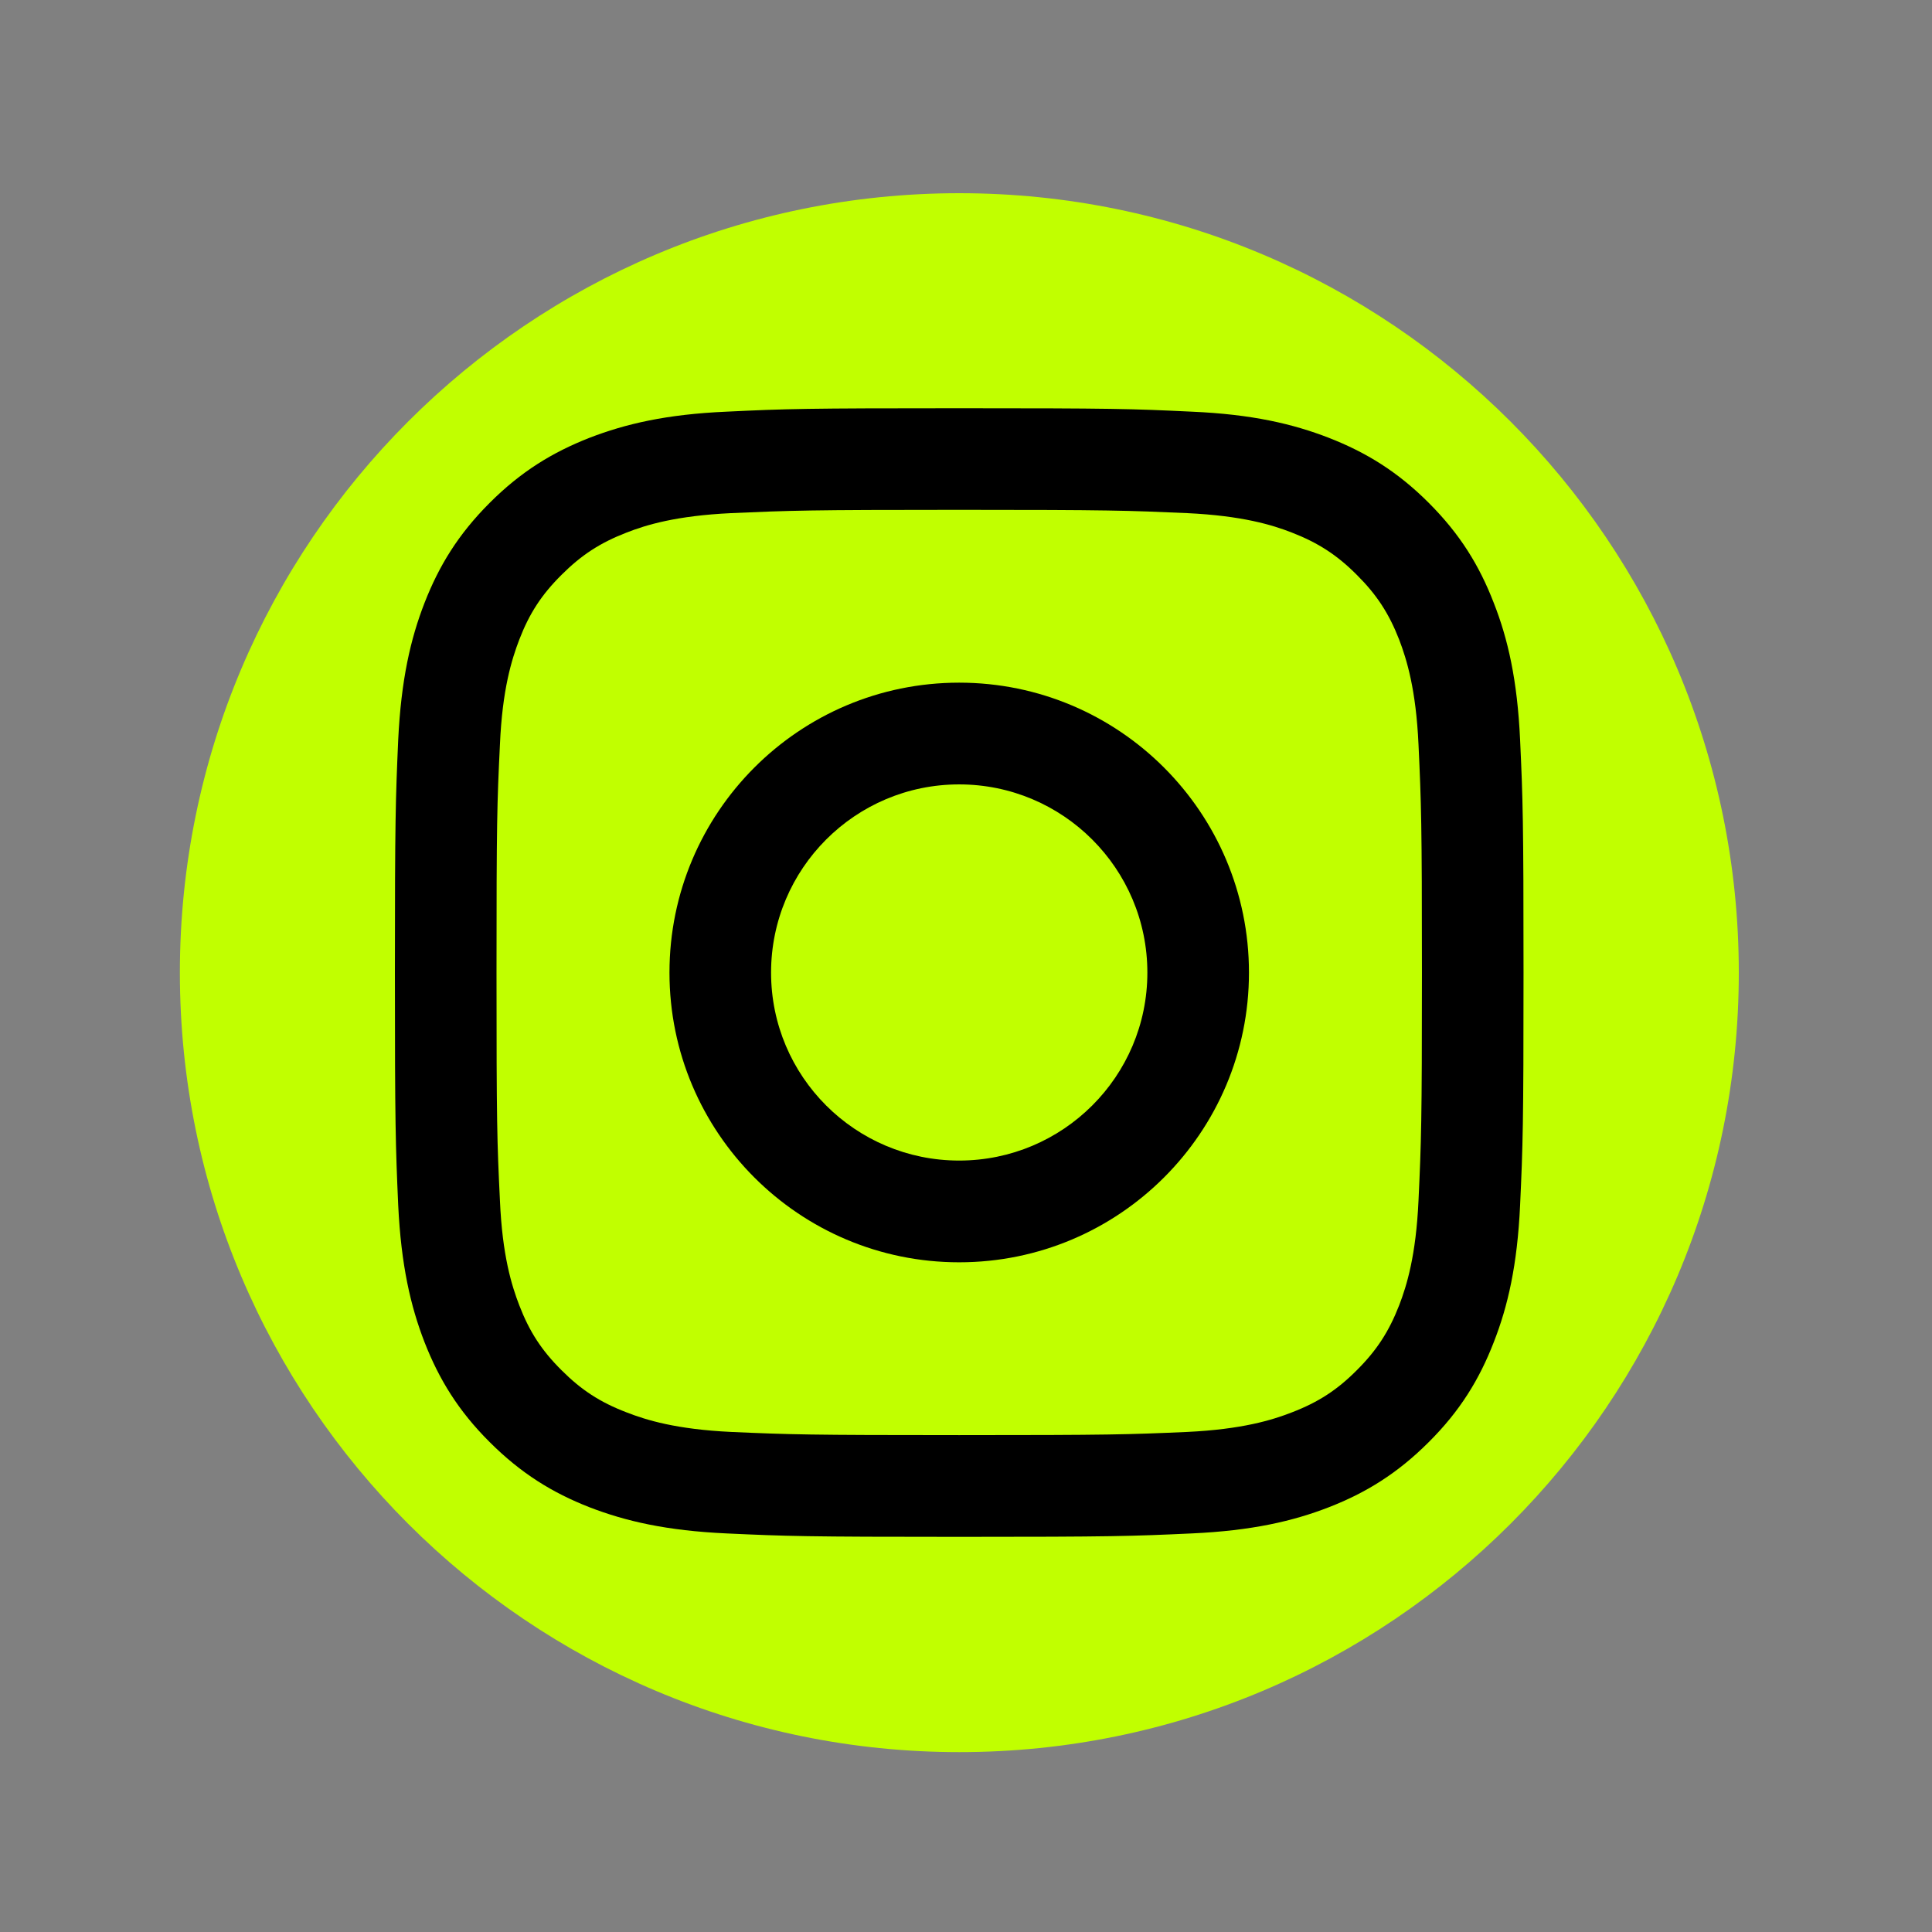 <svg xmlns="http://www.w3.org/2000/svg" xmlns:xlink="http://www.w3.org/1999/xlink" width="1080" zoomAndPan="magnify" viewBox="0 0 810 810" height="1080" preserveAspectRatio="xMidYMid meet" version="1.0"><rect x="0" y="0" width="810" height="810" fill="#808080" stroke="none"/><defs><clipPath id="ada04550b3"><path d="M 75.414 81 L 729 81 L 729 734.586 L 75.414 734.586 Z M 75.414 81 " clip-rule="nonzero"/></clipPath><clipPath id="e68d8e6685"><path d="M 402.207 81 C 221.723 81 75.414 227.309 75.414 407.793 C 75.414 588.277 221.723 734.586 402.207 734.586 C 582.691 734.586 729 588.277 729 407.793 C 729 227.309 582.691 81 402.207 81 Z M 402.207 81 " clip-rule="nonzero"/></clipPath><clipPath id="c32579d1b7"><path d="M 165.566 171.156 L 638.816 171.156 L 638.816 644.406 L 165.566 644.406 Z M 165.566 171.156 " clip-rule="nonzero"/></clipPath></defs><g clip-path="url(#ada04550b3)"><g clip-path="url(#e68d8e6685)"><path fill="#c1ff00" d="M 75.414 81 L 729 81 L 729 734.586 L 75.414 734.586 Z M 75.414 81 " fill-opacity="1" fill-rule="nonzero"/></g></g><g clip-path="url(#c32579d1b7)"><path fill="#000000" d="M 594.715 503.336 C 593.66 526.406 589.805 538.941 586.602 547.266 C 582.297 558.301 577.164 566.195 568.84 574.473 C 560.609 582.75 552.715 587.871 541.676 592.125 C 533.352 595.375 520.77 599.25 497.703 600.348 C 472.762 601.445 465.371 601.68 402.129 601.68 C 338.941 601.68 331.496 601.445 306.555 600.348 C 283.484 599.25 270.965 595.375 262.637 592.125 C 251.543 587.871 243.707 582.75 235.43 574.473 C 227.094 566.195 221.961 558.301 217.715 547.266 C 214.512 538.941 210.594 526.406 209.602 503.336 C 208.387 478.395 208.164 470.891 208.164 407.773 C 208.164 344.531 208.387 337.082 209.602 312.141 C 210.594 289.074 214.512 276.551 217.715 268.156 C 221.961 257.129 227.094 249.285 235.43 241.004 C 243.707 232.738 251.543 227.605 262.637 223.305 C 270.965 220.043 283.484 216.23 306.555 215.129 C 331.496 214.031 338.941 213.75 402.129 213.75 C 465.371 213.75 472.762 214.031 497.703 215.129 C 520.77 216.23 533.352 220.043 541.676 223.305 C 552.715 227.605 560.609 232.738 568.84 241.004 C 577.164 249.285 582.297 257.129 586.602 268.156 C 589.805 276.551 593.66 289.074 594.715 312.141 C 595.871 337.082 596.152 344.531 596.152 407.773 C 596.152 470.891 595.871 478.395 594.715 503.336 Z M 637.309 310.199 C 636.148 284.992 632.176 267.77 626.273 252.77 C 620.262 237.207 612.207 224.016 599.016 210.828 C 585.887 197.695 572.695 189.641 557.133 183.562 C 542.074 177.715 524.91 173.691 499.688 172.594 C 474.469 171.379 466.414 171.156 402.129 171.156 C 337.902 171.156 329.789 171.379 304.566 172.594 C 279.406 173.691 262.254 177.715 247.121 183.562 C 231.617 189.641 218.43 197.695 205.301 210.828 C 192.109 224.016 184.055 237.207 177.984 252.77 C 172.141 267.77 168.164 284.992 166.949 310.199 C 165.848 335.422 165.566 343.488 165.566 407.773 C 165.566 472 165.848 480.055 166.949 505.277 C 168.164 530.438 172.141 547.652 177.984 562.719 C 184.055 578.223 192.109 591.473 205.301 604.605 C 218.43 617.73 231.617 625.852 247.121 631.914 C 262.254 637.762 279.406 641.738 304.566 642.895 C 329.789 644.055 337.902 644.332 402.129 644.332 C 466.414 644.332 474.469 644.055 499.688 642.895 C 524.91 641.738 542.074 637.762 557.133 631.914 C 572.695 625.852 585.887 617.73 599.016 604.605 C 612.207 591.473 620.262 578.223 626.273 562.719 C 632.176 547.652 636.148 530.438 637.309 505.277 C 638.469 480.055 638.746 472 638.746 407.773 C 638.746 343.488 638.469 335.422 637.309 310.199 Z M 637.309 310.199 " fill-opacity="1" fill-rule="nonzero"/></g><path fill="#000000" d="M 402.129 486.57 C 358.598 486.57 323.273 451.305 323.273 407.773 C 323.273 364.172 358.598 328.863 402.129 328.863 C 445.672 328.863 481.039 364.172 481.039 407.773 C 481.039 451.305 445.672 486.57 402.129 486.57 Z M 402.129 286.207 C 335.027 286.207 280.68 340.672 280.68 407.773 C 280.68 474.816 335.027 529.223 402.129 529.223 C 469.23 529.223 523.633 474.816 523.633 407.773 C 523.633 340.672 469.23 286.207 402.129 286.207 Z M 402.129 286.207 " fill-opacity="1" fill-rule="nonzero"/></svg>